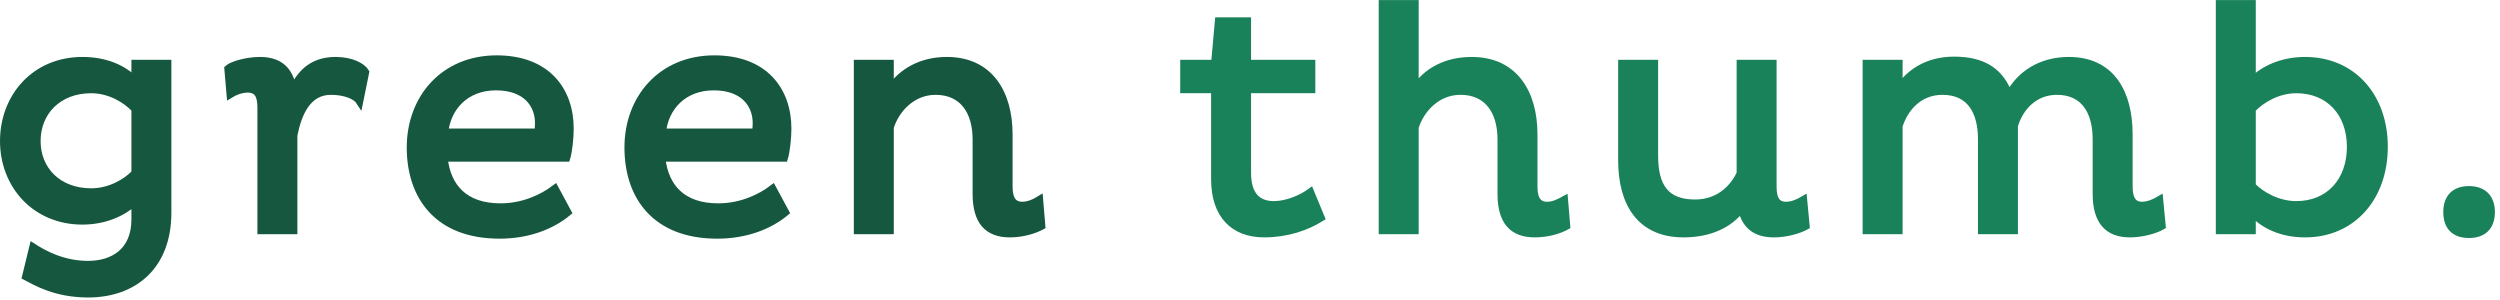 <?xml version="1.0" encoding="UTF-8"?>
<svg width="292px" height="35px" viewBox="0 0 292 35" version="1.1" xmlns="http://www.w3.org/2000/svg" xmlns:xlink="http://www.w3.org/1999/xlink">
    <!-- Generator: Sketch 56 (81588) - https://sketch.com -->
    <title>logo/green</title>
    <desc>Created with Sketch.</desc>
    <g id="assets" stroke="none" stroke-width="1" fill="none" fill-rule="evenodd">
        <g id="styleguide" transform="translate(-908, -736)">
            <g id="logo/green" transform="translate(908, 736)">
                <g id="Group-45">
                    <path d="M10.653,22.415 C12.751,22.415 14.665,21.37 15.769,20.213 L15.769,12.747 C14.702,11.589 12.788,10.469 10.653,10.469 C6.788,10.469 4.322,13.082 4.322,16.48 C4.322,19.84 6.788,22.415 10.653,22.415 M9.622,7.072 C12.346,7.072 14.407,8.005 15.769,9.387 L15.769,7.408 L19.596,7.408 L19.596,24.842 C19.596,31.076 15.658,34.325 10.285,34.325 C6.494,34.325 4.212,32.943 2.997,32.308 L3.844,28.836 C5.058,29.62 7.304,30.89 10.285,30.89 C13.193,30.89 15.769,29.397 15.769,25.627 L15.769,23.535 C14.37,24.842 12.235,25.813 9.622,25.813 C4.101,25.813 0.421,21.594 0.421,16.48 C0.421,11.291 4.101,7.072 9.622,7.072" id="Fill-1" fill="#15573F"></path>
                    <path d="M10.653,22.415 C12.751,22.415 14.665,21.37 15.769,20.213 L15.769,12.747 C14.702,11.589 12.788,10.469 10.653,10.469 C6.788,10.469 4.322,13.082 4.322,16.48 C4.322,19.84 6.788,22.415 10.653,22.415 Z M9.622,7.072 C12.346,7.072 14.407,8.005 15.769,9.387 L15.769,7.408 L19.596,7.408 L19.596,24.842 C19.596,31.076 15.658,34.325 10.285,34.325 C6.494,34.325 4.212,32.943 2.997,32.308 L3.844,28.836 C5.058,29.62 7.304,30.89 10.285,30.89 C13.193,30.89 15.769,29.397 15.769,25.627 L15.769,23.535 C14.37,24.842 12.235,25.813 9.622,25.813 C4.101,25.813 0.421,21.594 0.421,16.48 C0.421,11.291 4.101,7.072 9.622,7.072 Z" id="Stroke-3" stroke="#15573F" stroke-width="0.84"></path>
                    <path d="M30.486,12.597 C30.486,11.254 30.154,10.395 28.94,10.395 C28.167,10.395 27.357,10.73 26.879,11.029 L26.621,8.006 C27.027,7.632 28.682,7.072 30.375,7.072 C32.584,7.072 33.872,8.155 34.203,10.432 C35.197,8.379 36.632,7.072 39.209,7.072 C41.012,7.072 42.3,7.743 42.705,8.416 L42.006,11.85 C41.601,11.216 40.349,10.656 38.656,10.656 C35.933,10.656 34.829,13.194 34.313,15.808 L34.313,26.933 L30.486,26.933 L30.486,12.597 Z" id="Fill-5" fill="#15573F"></path>
                    <path d="M30.486,12.597 C30.486,11.254 30.154,10.395 28.94,10.395 C28.167,10.395 27.357,10.73 26.879,11.029 L26.621,8.006 C27.027,7.632 28.682,7.072 30.375,7.072 C32.584,7.072 33.872,8.155 34.203,10.432 C35.197,8.379 36.632,7.072 39.209,7.072 C41.012,7.072 42.3,7.743 42.705,8.416 L42.006,11.85 C41.601,11.216 40.349,10.656 38.656,10.656 C35.933,10.656 34.829,13.194 34.313,15.808 L34.313,26.933 L30.486,26.933 L30.486,12.597 Z" id="Stroke-7" stroke="#15573F" stroke-width="0.84"></path>
                    <path d="M62.908,14.39 C62.908,12.15 61.399,10.133 57.939,10.133 C54.333,10.133 52.234,12.597 51.94,15.435 L62.834,15.435 C62.871,15.136 62.908,14.726 62.908,14.39 L62.908,14.39 Z M66.331,24.804 C64.344,26.448 61.583,27.456 58.344,27.456 C51.093,27.456 47.928,22.902 47.928,17.226 C47.928,11.478 51.829,6.885 58.013,6.885 C63.865,6.885 66.589,10.544 66.589,15.024 C66.589,16.182 66.404,17.75 66.184,18.459 L51.866,18.459 C52.234,21.856 54.259,24.17 58.454,24.17 C61.105,24.17 63.349,23.124 64.822,22.005 L66.331,24.804 Z" id="Fill-9" fill="#15573F"></path>
                    <path d="M62.908,14.39 C62.908,12.15 61.399,10.133 57.939,10.133 C54.333,10.133 52.234,12.597 51.94,15.435 L62.834,15.435 C62.871,15.136 62.908,14.726 62.908,14.39 Z M66.331,24.804 C64.344,26.448 61.583,27.456 58.344,27.456 C51.093,27.456 47.928,22.902 47.928,17.226 C47.928,11.478 51.829,6.885 58.013,6.885 C63.865,6.885 66.589,10.544 66.589,15.024 C66.589,16.182 66.404,17.75 66.184,18.459 L51.866,18.459 C52.234,21.856 54.259,24.17 58.454,24.17 C61.105,24.17 63.349,23.124 64.822,22.005 L66.331,24.804 Z" id="Stroke-11" stroke="#15573F" stroke-width="0.84"></path>
                    <path d="M88.336,14.39 C88.336,12.15 86.827,10.133 83.367,10.133 C79.761,10.133 77.662,12.597 77.368,15.435 L88.262,15.435 C88.299,15.136 88.336,14.726 88.336,14.39 L88.336,14.39 Z M91.759,24.804 C89.772,26.448 87.01,27.456 83.772,27.456 C76.521,27.456 73.356,22.902 73.356,17.226 C73.356,11.478 77.257,6.885 83.441,6.885 C89.293,6.885 92.016,10.544 92.016,15.024 C92.016,16.182 91.832,17.75 91.611,18.459 L77.294,18.459 C77.662,21.856 79.687,24.17 83.882,24.17 C86.532,24.17 88.777,23.124 90.25,22.005 L91.759,24.804 Z" id="Fill-13" fill="#15573F"></path>
                    <path d="M88.336,14.39 C88.336,12.15 86.827,10.133 83.367,10.133 C79.761,10.133 77.662,12.597 77.368,15.435 L88.262,15.435 C88.299,15.136 88.336,14.726 88.336,14.39 Z M91.759,24.804 C89.772,26.448 87.01,27.456 83.772,27.456 C76.521,27.456 73.356,22.902 73.356,17.226 C73.356,11.478 77.257,6.885 83.441,6.885 C89.293,6.885 92.016,10.544 92.016,15.024 C92.016,16.182 91.832,17.75 91.611,18.459 L77.294,18.459 C77.662,21.856 79.687,24.17 83.882,24.17 C86.532,24.17 88.777,23.124 90.25,22.005 L91.759,24.804 Z" id="Stroke-15" stroke="#15573F" stroke-width="0.84"></path>
                    <path d="M103.973,7.408 L103.973,10.395 C105.335,8.379 107.617,7.071 110.598,7.071 C115.567,7.071 117.849,10.842 117.849,15.696 L117.849,21.781 C117.849,23.088 118.217,23.983 119.395,23.983 C120.057,23.983 120.756,23.722 121.419,23.311 L121.677,26.41 C120.793,26.895 119.395,27.307 117.959,27.307 C115.346,27.307 114.021,25.85 114.021,22.64 L114.021,16.293 C114.021,12.971 112.438,10.656 109.273,10.656 C106.549,10.656 104.636,12.747 103.973,14.875 L103.973,26.933 L100.146,26.933 L100.146,7.408 L103.973,7.408 Z" id="Fill-17" fill="#15573F"></path>
                    <path d="M103.973,7.408 L103.973,10.395 C105.335,8.379 107.617,7.071 110.598,7.071 C115.567,7.071 117.849,10.842 117.849,15.696 L117.849,21.781 C117.849,23.088 118.217,23.983 119.395,23.983 C120.057,23.983 120.756,23.722 121.419,23.311 L121.677,26.41 C120.793,26.895 119.395,27.307 117.959,27.307 C115.346,27.307 114.021,25.85 114.021,22.64 L114.021,16.293 C114.021,12.971 112.438,10.656 109.273,10.656 C106.549,10.656 104.636,12.747 103.973,14.875 L103.973,26.933 L100.146,26.933 L100.146,7.408 L103.973,7.408 Z" id="Stroke-19" stroke="#15573F" stroke-width="0.84"></path>
                    <path d="M145.704,2.443 L145.704,7.407 L153.212,7.407 L153.212,10.469 L145.704,10.469 L145.704,20.176 C145.704,22.714 146.808,23.91 148.795,23.91 C150.268,23.91 151.997,23.199 153.064,22.416 L154.316,25.439 C152.586,26.522 150.304,27.306 147.654,27.306 C144.084,27.306 141.876,25.104 141.876,20.922 L141.876,10.469 L138.269,10.469 L138.269,7.407 L141.876,7.407 L142.318,2.443 L145.704,2.443 Z" id="Fill-21" fill="#1A825A"></path>
                    <path d="M145.704,2.443 L145.704,7.407 L153.212,7.407 L153.212,10.469 L145.704,10.469 L145.704,20.176 C145.704,22.714 146.808,23.91 148.795,23.91 C150.268,23.91 151.997,23.199 153.064,22.416 L154.316,25.439 C152.586,26.522 150.304,27.306 147.654,27.306 C144.084,27.306 141.876,25.104 141.876,20.922 L141.876,10.469 L138.269,10.469 L138.269,7.407 L141.876,7.407 L142.318,2.443 L145.704,2.443 Z" id="Stroke-23" stroke="#1A825A" stroke-width="0.84"></path>
                    <path d="M165.28,0.427 L165.28,10.357 C166.642,8.304 168.924,7.072 171.905,7.072 C176.874,7.072 179.156,10.842 179.156,15.696 L179.156,21.781 C179.156,23.088 179.524,23.984 180.702,23.984 C181.364,23.984 181.99,23.722 182.726,23.312 L182.984,26.41 C182.137,26.895 180.738,27.306 179.266,27.306 C176.653,27.306 175.328,25.85 175.328,22.64 L175.328,16.293 C175.328,12.97 173.745,10.655 170.58,10.655 C167.856,10.655 165.943,12.747 165.28,14.875 L165.28,26.933 L161.453,26.933 L161.453,0.427 L165.28,0.427 Z" id="Fill-25" fill="#1A825A"></path>
                    <path d="M165.28,0.427 L165.28,10.357 C166.642,8.304 168.924,7.072 171.905,7.072 C176.874,7.072 179.156,10.842 179.156,15.696 L179.156,21.781 C179.156,23.088 179.524,23.984 180.702,23.984 C181.364,23.984 181.99,23.722 182.726,23.312 L182.984,26.41 C182.137,26.895 180.738,27.306 179.266,27.306 C176.653,27.306 175.328,25.85 175.328,22.64 L175.328,16.293 C175.328,12.97 173.745,10.655 170.58,10.655 C167.856,10.655 165.943,12.747 165.28,14.875 L165.28,26.933 L161.453,26.933 L161.453,0.427 L165.28,0.427 Z" id="Stroke-27" stroke="#1A825A" stroke-width="0.84"></path>
                    <path d="M207.086,7.408 L207.086,21.781 C207.086,23.088 207.418,23.983 208.595,23.983 C209.295,23.983 209.957,23.722 210.656,23.311 L210.951,26.41 C210.067,26.895 208.595,27.307 207.196,27.307 C205.098,27.307 203.847,26.373 203.405,24.356 C201.97,26.261 199.614,27.307 196.633,27.307 C191.664,27.307 189.42,23.834 189.42,18.72 L189.42,7.408 L193.247,7.408 L193.247,18.16 C193.247,21.743 194.498,23.722 197.995,23.722 C200.756,23.722 202.485,21.968 203.259,20.25 L203.259,7.408 L207.086,7.408 Z" id="Fill-29" fill="#1A825A"></path>
                    <path d="M207.086,7.408 L207.086,21.781 C207.086,23.088 207.418,23.983 208.595,23.983 C209.295,23.983 209.957,23.722 210.656,23.311 L210.951,26.41 C210.067,26.895 208.595,27.307 207.196,27.307 C205.098,27.307 203.847,26.373 203.405,24.356 C201.97,26.261 199.614,27.307 196.633,27.307 C191.664,27.307 189.42,23.834 189.42,18.72 L189.42,7.408 L193.247,7.408 L193.247,18.16 C193.247,21.743 194.498,23.722 197.995,23.722 C200.756,23.722 202.485,21.968 203.259,20.25 L203.259,7.408 L207.086,7.408 Z" id="Stroke-31" stroke="#1A825A" stroke-width="0.84"></path>
                    <path d="M221.803,7.408 L221.803,10.32 C223.128,8.342 225.299,7.035 228.244,7.035 C231.704,7.035 233.691,8.416 234.648,11.104 C235.863,8.789 238.255,7.071 241.641,7.071 C246.61,7.071 248.671,10.842 248.671,15.696 L248.671,21.781 C248.671,23.088 249.039,23.983 250.18,23.983 C250.843,23.983 251.542,23.722 252.241,23.311 L252.536,26.41 C251.689,26.895 250.143,27.307 248.781,27.307 C246.205,27.307 244.844,25.85 244.844,22.64 L244.844,16.293 C244.844,12.971 243.408,10.656 240.243,10.656 C237.593,10.656 235.9,12.56 235.274,14.688 L235.274,26.933 L231.447,26.933 L231.447,16.256 C231.447,12.934 230.048,10.656 226.883,10.656 C224.159,10.656 222.466,12.597 221.803,14.725 L221.803,26.933 L217.976,26.933 L217.976,7.408 L221.803,7.408 Z" id="Fill-33" fill="#1A825A"></path>
                    <path d="M221.803,7.408 L221.803,10.32 C223.128,8.342 225.299,7.035 228.244,7.035 C231.704,7.035 233.691,8.416 234.648,11.104 C235.863,8.789 238.255,7.071 241.641,7.071 C246.61,7.071 248.671,10.842 248.671,15.696 L248.671,21.781 C248.671,23.088 249.039,23.983 250.18,23.983 C250.843,23.983 251.542,23.722 252.241,23.311 L252.536,26.41 C251.689,26.895 250.143,27.307 248.781,27.307 C246.205,27.307 244.844,25.85 244.844,22.64 L244.844,16.293 C244.844,12.971 243.408,10.656 240.243,10.656 C237.593,10.656 235.9,12.56 235.274,14.688 L235.274,26.933 L231.447,26.933 L231.447,16.256 C231.447,12.934 230.048,10.656 226.883,10.656 C224.159,10.656 222.466,12.597 221.803,14.725 L221.803,26.933 L217.976,26.933 L217.976,7.408 L221.803,7.408 Z" id="Stroke-35" stroke="#1A825A" stroke-width="0.84"></path>
                    <path d="M268.208,10.469 C266.072,10.469 264.159,11.589 263.054,12.747 L263.054,21.707 C264.085,22.789 266.036,23.909 268.208,23.909 C272.035,23.909 274.538,21.147 274.538,17.151 C274.538,13.194 272.035,10.469 268.208,10.469 M269.238,27.307 C266.477,27.307 264.417,26.298 263.054,24.842 L263.054,26.933 L259.227,26.933 L259.227,0.427 L263.054,0.427 L263.054,9.424 C264.453,8.043 266.588,7.072 269.238,7.072 C274.759,7.072 278.476,11.254 278.476,17.151 C278.476,23.05 274.759,27.307 269.238,27.307" id="Fill-37" fill="#1A825A"></path>
                    <path d="M268.208,10.469 C266.072,10.469 264.159,11.589 263.054,12.747 L263.054,21.707 C264.085,22.789 266.036,23.909 268.208,23.909 C272.035,23.909 274.538,21.147 274.538,17.151 C274.538,13.194 272.035,10.469 268.208,10.469 Z M269.238,27.307 C266.477,27.307 264.417,26.298 263.054,24.842 L263.054,26.933 L259.227,26.933 L259.227,0.427 L263.054,0.427 L263.054,9.424 C264.453,8.043 266.588,7.072 269.238,7.072 C274.759,7.072 278.476,11.254 278.476,17.151 C278.476,23.05 274.759,27.307 269.238,27.307 Z" id="Stroke-39" stroke="#1A825A" stroke-width="0.84"></path>
                    <path d="M288.371,22.154 C290.028,22.154 290.985,23.088 290.985,24.768 C290.985,26.485 290.028,27.38 288.371,27.38 C286.715,27.38 285.795,26.485 285.795,24.768 C285.795,23.088 286.715,22.154 288.371,22.154" id="Fill-41" fill="#1A825A"></path>
                    <path d="M288.371,22.154 C290.028,22.154 290.985,23.088 290.985,24.768 C290.985,26.485 290.028,27.38 288.371,27.38 C286.715,27.38 285.795,26.485 285.795,24.768 C285.795,23.088 286.715,22.154 288.371,22.154 Z" id="Stroke-43" stroke="#1A825A" stroke-width="0.84"></path>
                </g>
            </g>
        </g>
    </g>
</svg>